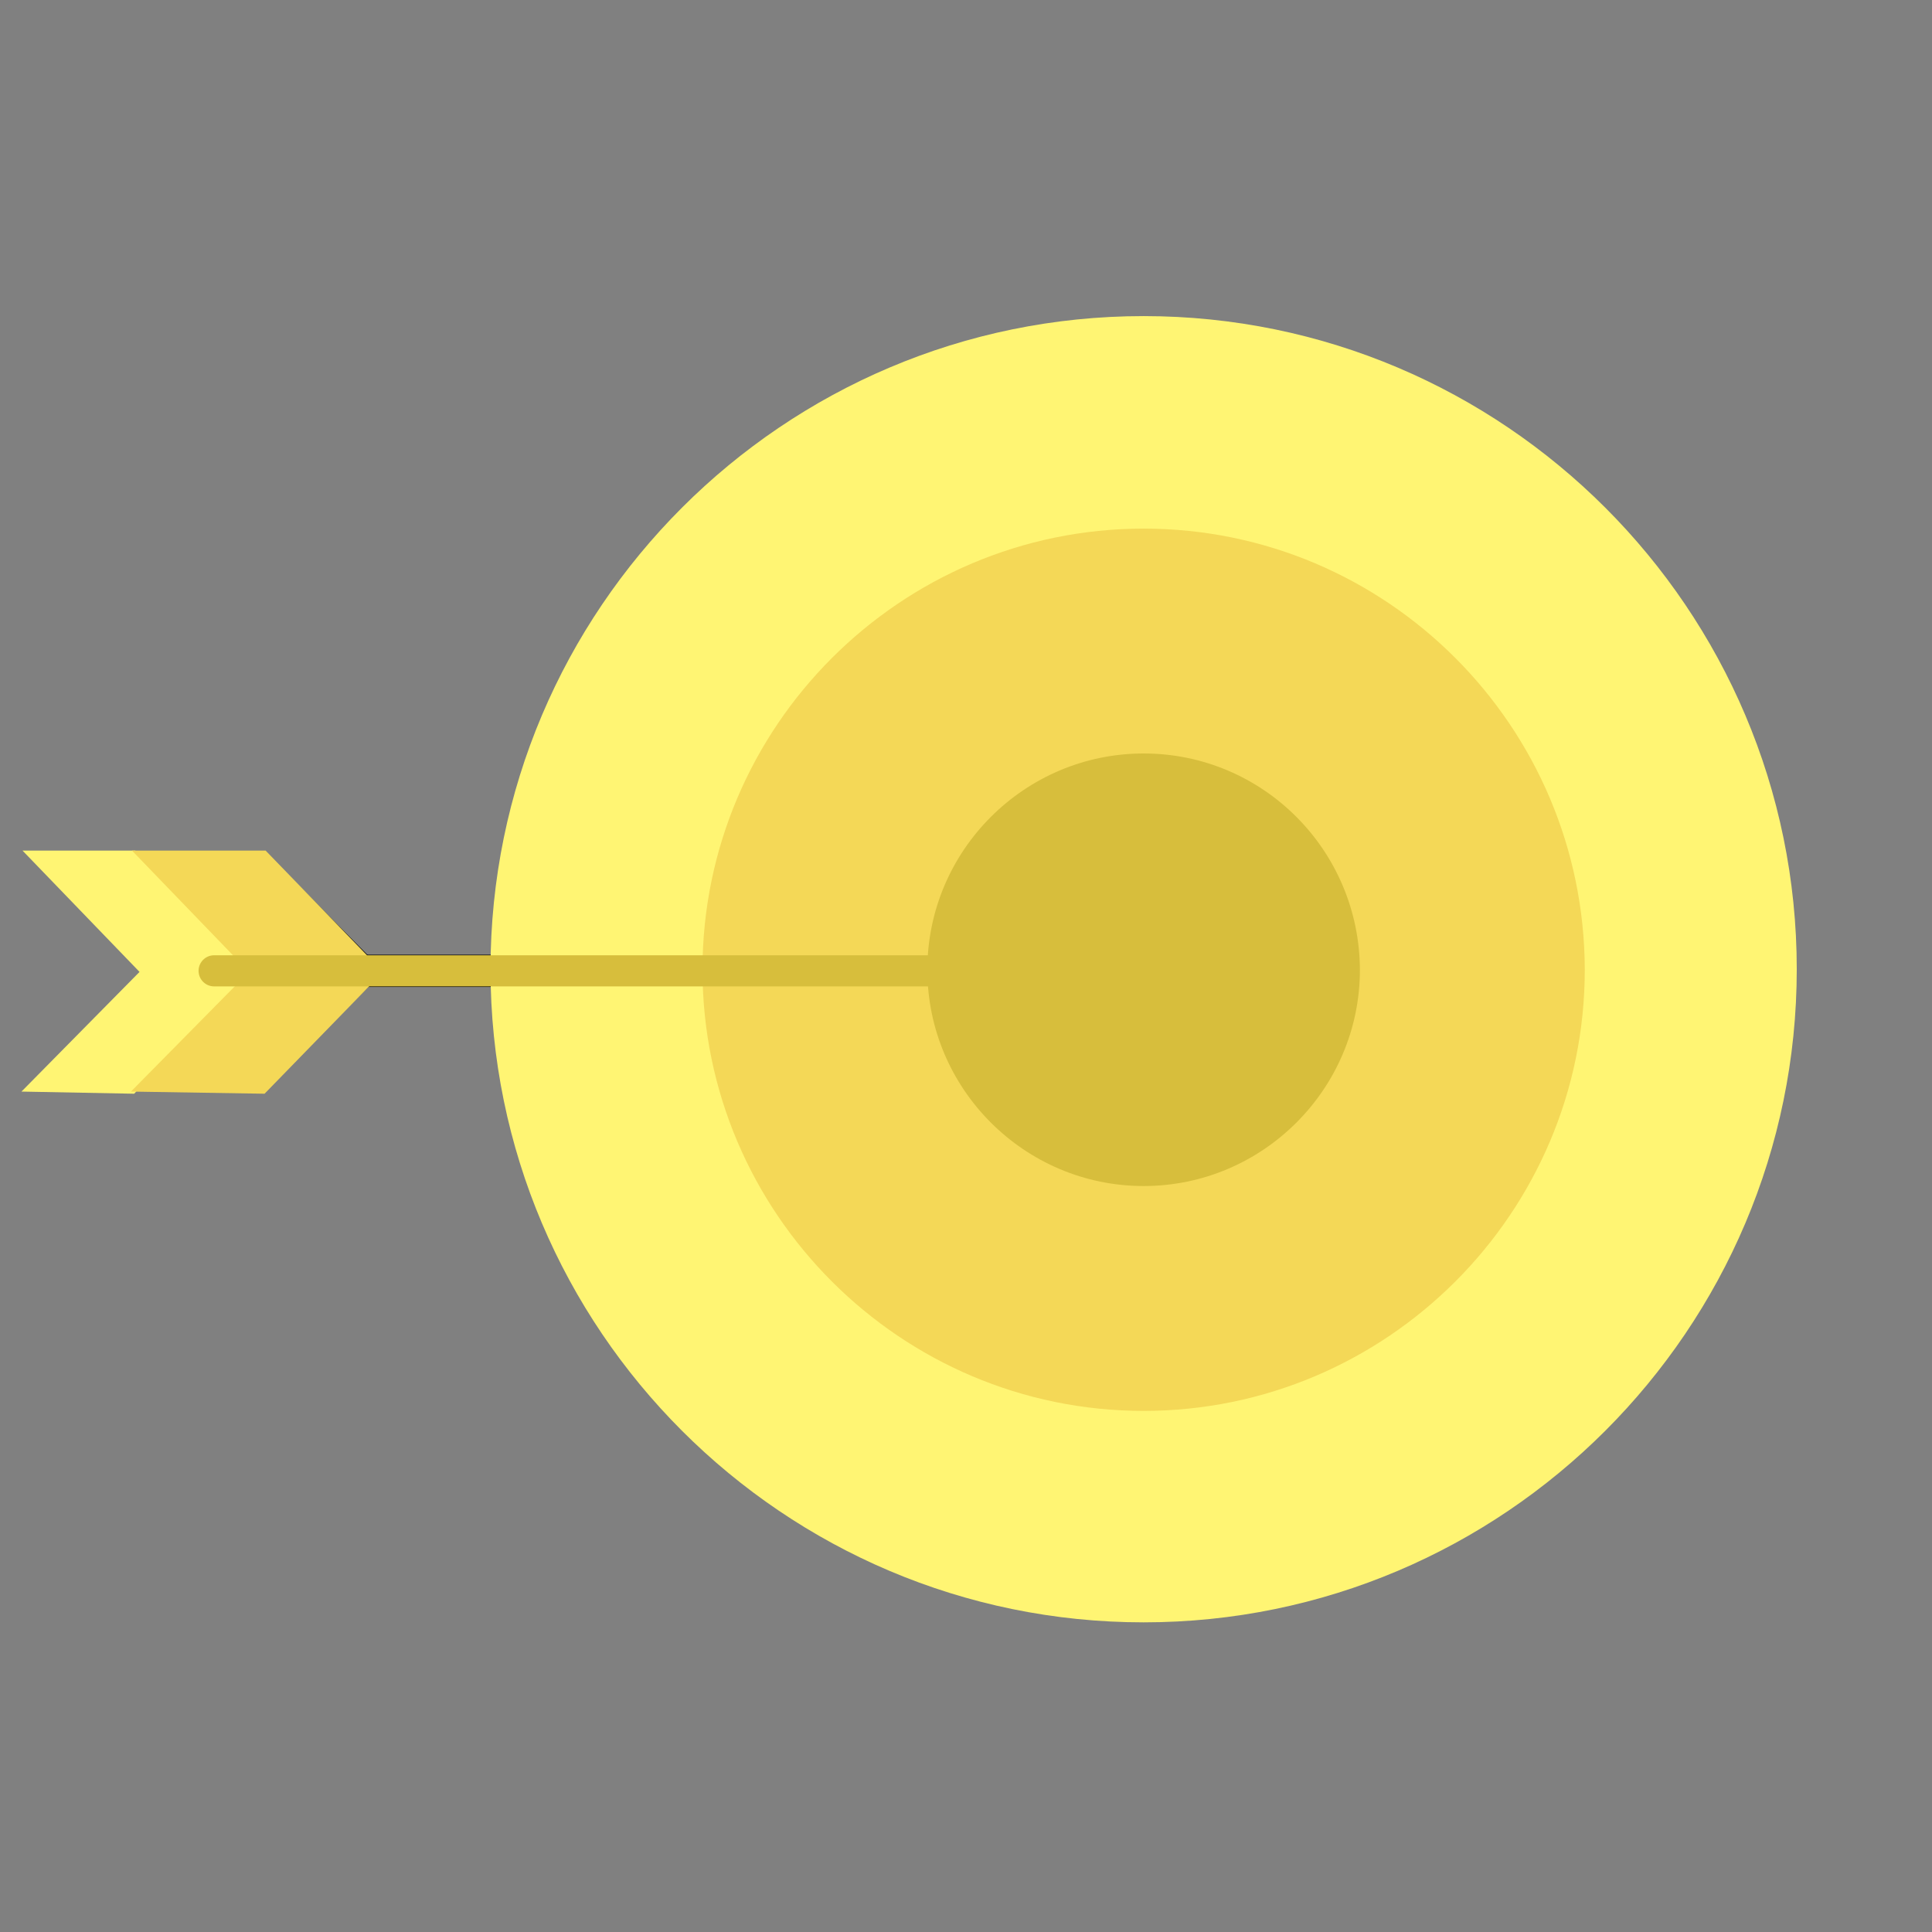 <?xml version="1.0" encoding="utf-8"?>
<!-- Generator: Adobe Illustrator 19.2.1, SVG Export Plug-In . SVG Version: 6.00 Build 0)  -->
<svg version="1.1" xmlns="http://www.w3.org/2000/svg" xmlns:xlink="http://www.w3.org/1999/xlink" x="0px" y="0px"
	 viewBox="0 0 360 360" style="enable-background:new 0 0 360 360;" xml:space="preserve">
<rect x="0" y="0" width="360" height="360" fill="#808080" stroke="none"/>
<style type="text/css">
	.colorOne{fill:#D7BE3C;}
	.colorTwo{fill:#F4D857;}
	.colorThree{fill:#FFF573;}
	.outlineOne{fill:none;stroke:#000000;stroke-width:6;stroke-miterlimit:10;}
	.st0{fill:none;stroke:#000000;stroke-width:24;stroke-miterlimit:10;}
	.st1{fill:#F9D500;}
	.st2{fill:#FFFFFF;}
	.st3{fill:none;stroke:#000000;stroke-width:5.625;stroke-miterlimit:10;}
	.st4{fill:none;stroke:#000000;stroke-width:5.625;stroke-linecap:round;stroke-miterlimit:10;}
	.st5{fill:none;stroke:#000000;stroke-width:16;stroke-miterlimit:10;}
	.st6{fill:none;stroke:#000000;stroke-width:6;stroke-miterlimit:10;}
	.st7{fill:#FFFFFF;stroke:#000000;stroke-width:24;stroke-miterlimit:10;}
	.st8{fill:#FFFFFF;stroke:#000000;stroke-width:16;stroke-miterlimit:10;}
	.st9{fill:none;stroke:#000000;stroke-width:24;stroke-miterlimit:10;stroke-dasharray:31.252,41.669;}
	.st10{fill:none;stroke:#000000;stroke-width:16;stroke-miterlimit:10;stroke-dasharray:19.845,39.69;}
	.st11{fill:none;stroke:#000000;stroke-width:16;stroke-miterlimit:10;stroke-dasharray:31.252,41.669;}
	.st12{fill:#FFF4B0;}
	.st13{fill:#BDF4AB;}
	.st14{fill:#91ED77;}
	.st15{fill:#75D05C;}
	.st16{fill:#5AB441;}
	.st17{fill:#B0DAFF;}
	.st18{fill:#7BB6F7;}
	.st19{fill:#5E9BDA;}
	.st20{fill:#4182BE;}
	.st21{fill:none;}
	.st22{fill:#D7BE3C;}
	.st23{fill:#F4D857;}
</style>
<g id="outlines">
	<circle class="outlineOne" cx="213.2" cy="180.7" r="36.8"/>
	<polyline class="outlineOne" points="22.9,200.8 42.8,181 23,161 	"/>
	<polyline class="outlineOne" points="47.3,200.8 67.3,181 47.5,161 	"/>
	<line class="outlineOne" x1="213.6" y1="180.9" x2="42.9" y2="180.9"/>
	<circle class="outlineOne" cx="213.2" cy="180.7" r="116.9"/>
	<circle class="outlineOne" cx="213.2" cy="180.7" r="78"/>
</g>
<g id="fills">
	<polygon class="colorThree" points="4,203.4 26,181.1 4.2,158.5 25.2,158.5 47,181.1 25,203.8 	"/>
	<polygon class="colorTwo" points="24.4,203.4 46.4,181.1 24.6,158.5 49.5,158.5 71.4,181.1 49.3,203.8 	"/>
	<path class="colorThree" d="M213.1,58.9c-67.1,0-121.7,54.6-121.7,121.7c0,67.1,54.6,121.7,121.7,121.7
		c67.1,0,121.7-54.6,121.7-121.7C334.8,113.5,280.2,58.9,213.1,58.9z"/>
	<path class="colorTwo" d="M213.1,98.5c-45.3,0-82.2,36.9-82.2,82.2c0,45.3,36.9,82.2,82.2,82.2c45.3,0,82.2-36.9,82.2-82.2
		C295.2,135.3,258.4,98.5,213.1,98.5z"/>
	<path class="colorOne" d="M213.1,140.4c-22.2,0-40.3,18.1-40.3,40.3c0,22.2,18.1,40.3,40.3,40.3c22.2,0,40.3-18.1,40.3-40.3
		C253.3,158.4,235.3,140.4,213.1,140.4z"/>
	<path class="colorOne" d="M213.5,178H39.9c-1.6,0-2.9,1.3-2.9,2.9s1.3,2.9,2.9,2.9h173.6c1.6,0,2.9-1.3,2.9-2.9
		S215.1,178,213.5,178z"/>
</g>
</svg>
